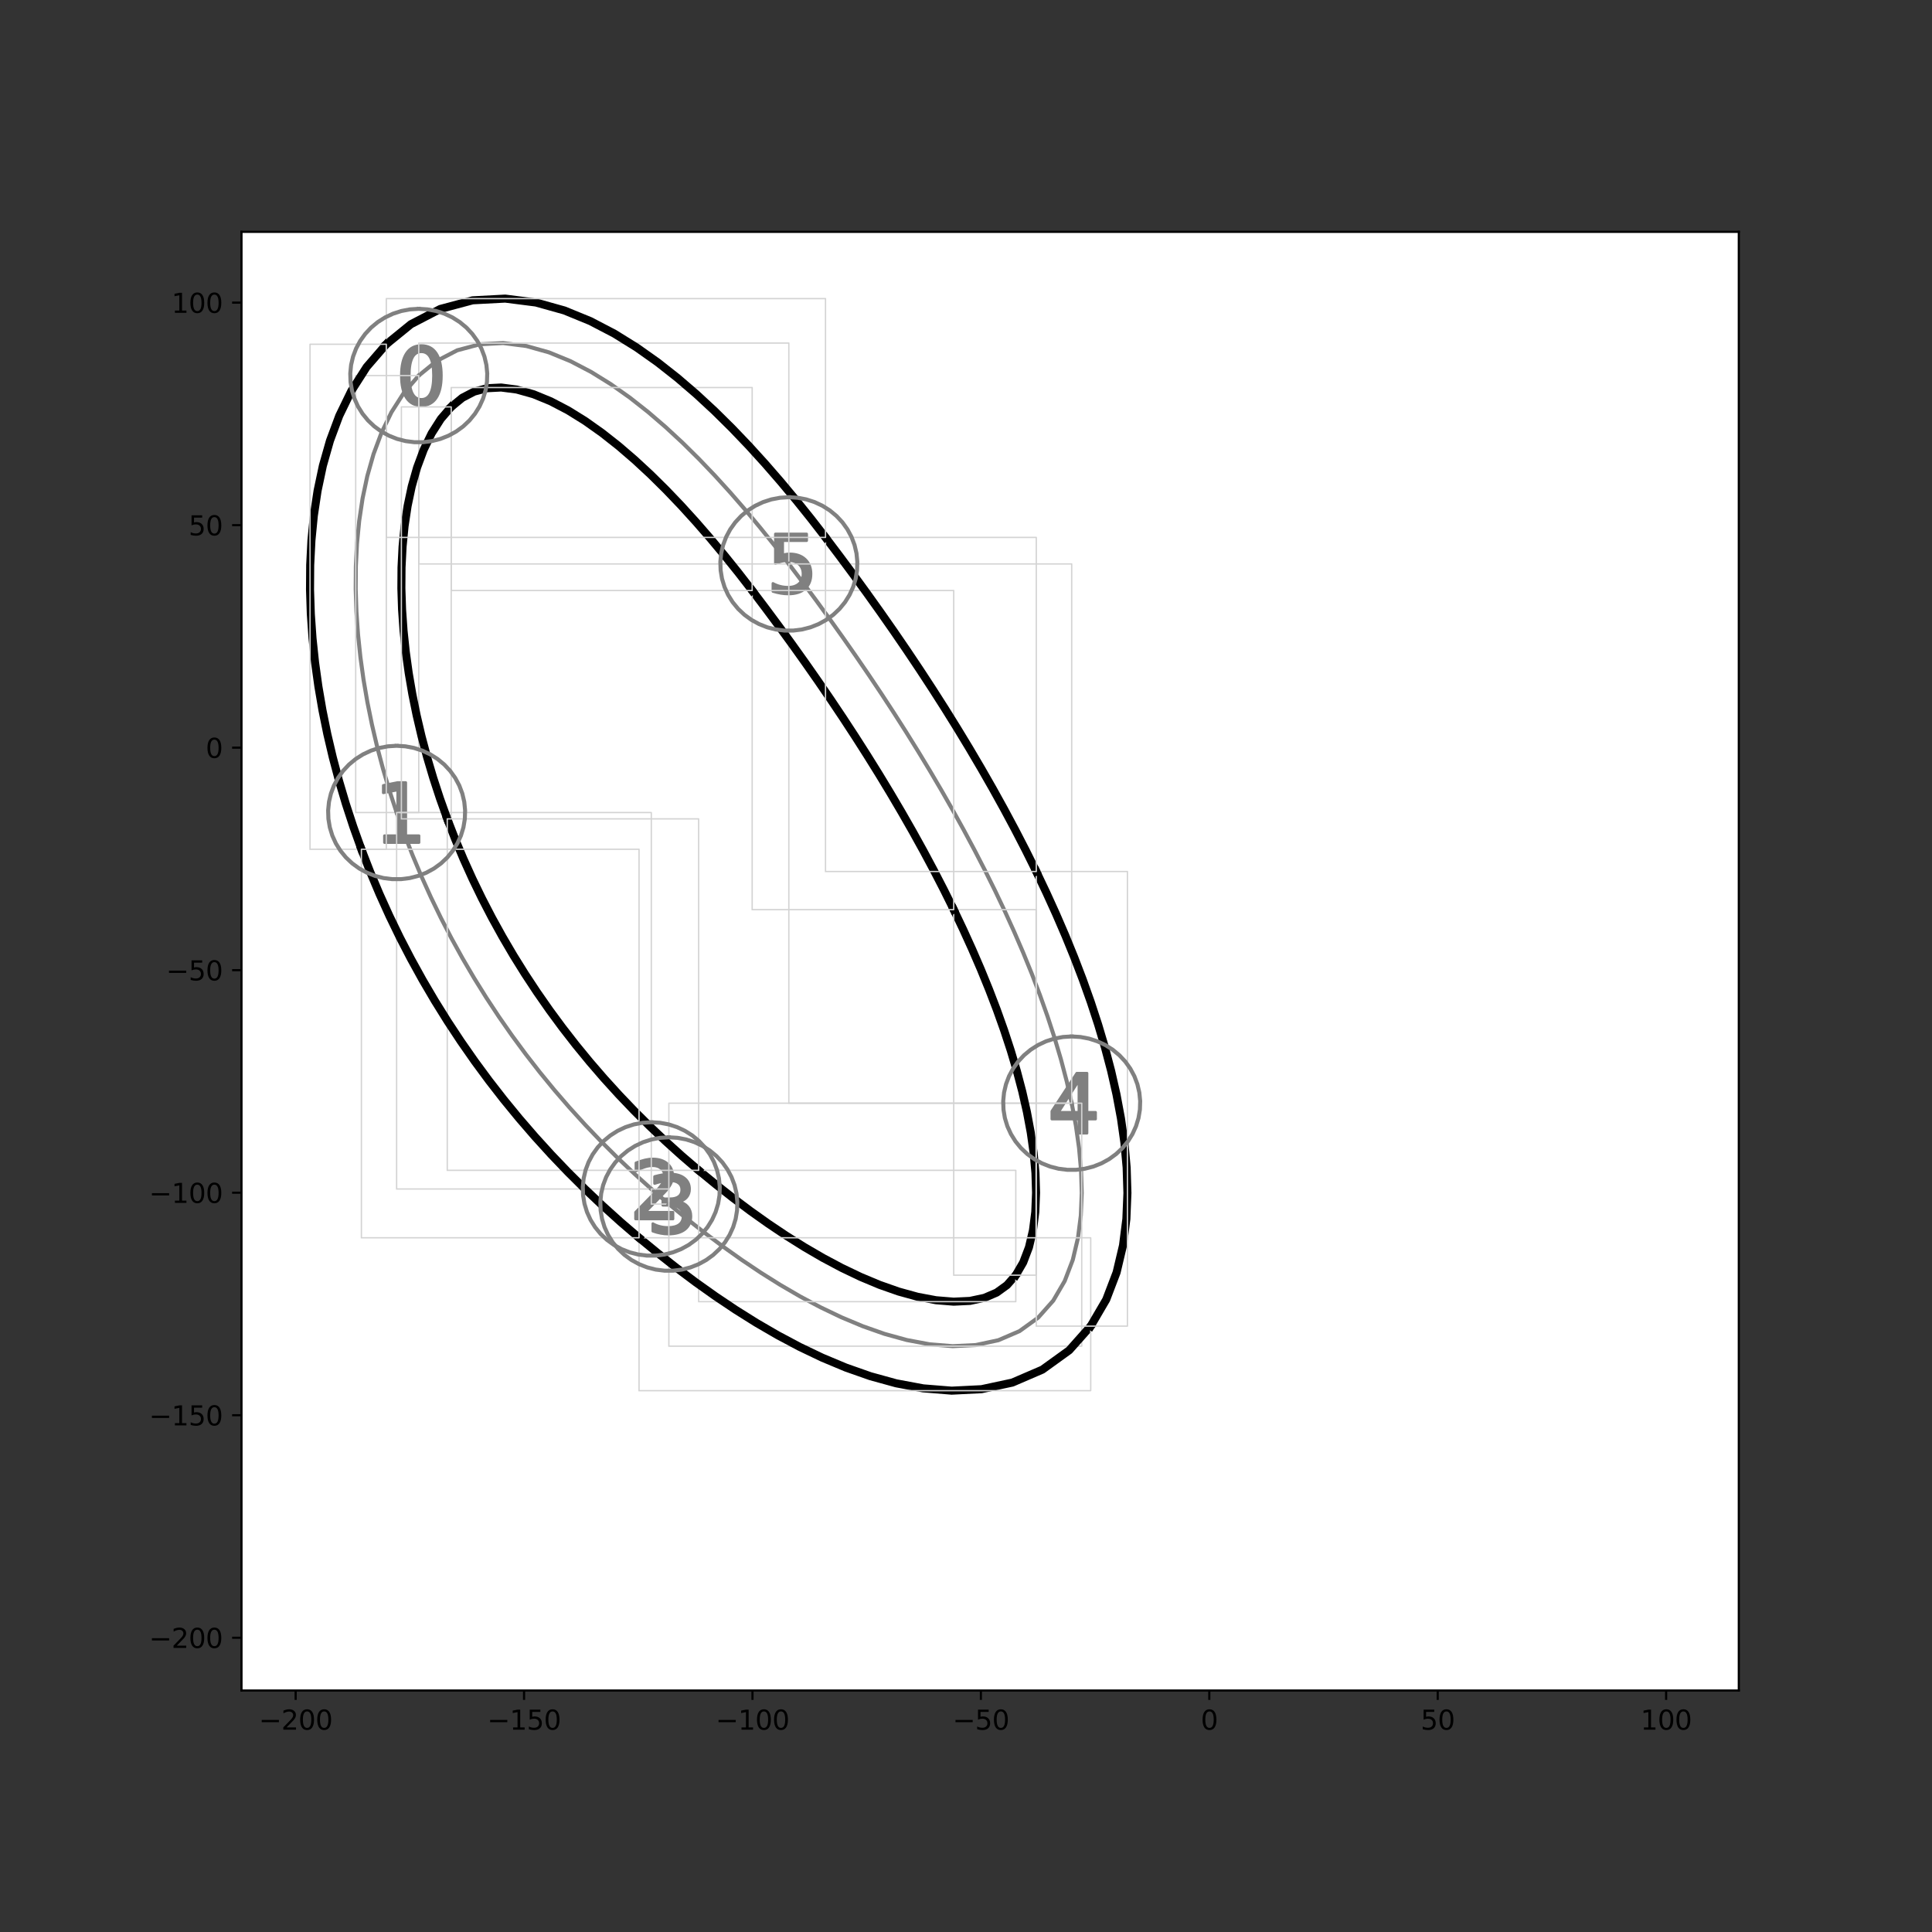 <?xml version="1.0" encoding="utf-8" standalone="no"?>
<!DOCTYPE svg PUBLIC "-//W3C//DTD SVG 1.1//EN"
  "http://www.w3.org/Graphics/SVG/1.1/DTD/svg11.dtd">
<svg height="720pt" version="1.1" viewBox="0 0 720 720" width="720pt" xmlns="http://www.w3.org/2000/svg" xmlns:xlink="http://www.w3.org/1999/xlink">
 <rect x="0" y="0" width="720" height="720" fill="#333333" stroke="none"/>
 <defs>
  <style type="text/css">*{stroke-linecap:butt;stroke-linejoin:round;}</style>
 </defs>
 <g id="figure_1">
  <g id="patch_1">
   <path d="M 0 720 
L 720 720 
L 720 0 
L 0 0 
z
" style="fill:none;"/>
  </g>
  <g id="axes_1">
   <g id="patch_2">
    <path d="M 90 630 
L 648 630 
L 648 86.4 
L 90 86.4 
z
" style="fill:#ffffff;"/>
   </g>
   <g id="PathCollection_1">
    <defs>
     <path d="M 0.972 -8.871 
Q -1.277 -8.871 -2.413 -6.654 
Q -3.545 -4.441 -3.545 0.007 
Q -3.545 4.437 -2.413 6.654 
Q -1.277 8.871 0.972 8.871 
Q 3.24 8.871 4.372 6.654 
Q 5.508 4.437 5.508 0.007 
Q 5.508 -4.441 4.372 -6.654 
Q 3.24 -8.871 0.972 -8.871 
z
M 0.972 -11.18 
Q 4.598 -11.18 6.511 -8.312 
Q 8.423 -5.448 8.423 0.007 
Q 8.423 5.448 6.511 8.317 
Q 4.598 11.18 0.972 11.18 
Q -2.649 11.18 -4.561 8.317 
Q -6.474 5.448 -6.474 0.007 
Q -6.474 -5.448 -4.561 -8.312 
Q -2.649 -11.18 0.972 -11.18 
z
" id="m58914cad5e" style="stroke:#808080;"/>
    </defs>
    <g clip-path="url(#pbbb3aa21d3)">
     <use style="fill:#808080;stroke:#808080;" x="156.056" xlink:href="#m58914cad5e" y="139.965"/>
    </g>
   </g>
   <g id="PathCollection_2">
    <defs>
     <path d="M -4.536 8.636 
L 0.405 8.636 
L 0.405 -8.425 
L -4.972 -7.347 
L -4.972 -10.102 
L 0.376 -11.18 
L 3.4 -11.18 
L 3.4 8.636 
L 8.341 8.636 
L 8.341 11.18 
L -4.536 11.18 
L -4.536 8.636 
z
" id="m4214b41ac9" style="stroke:#808080;"/>
    </defs>
    <g clip-path="url(#pbbb3aa21d3)">
     <use style="fill:#808080;stroke:#808080;" x="147.811" xlink:href="#m4214b41ac9" y="302.808"/>
    </g>
   </g>
   <g id="PathCollection_3">
    <defs>
     <path d="M -2.295 8.681 
L 8.076 8.681 
L 8.076 11.18 
L -5.868 11.18 
L -5.868 8.681 
Q -4.178 6.929 -1.259 3.983 
Q 1.664 1.031 2.413 0.174 
Q 3.839 -1.426 4.404 -2.537 
Q 4.973 -3.648 4.973 -4.722 
Q 4.973 -6.473 3.745 -7.574 
Q 2.516 -8.681 0.544 -8.681 
Q -0.854 -8.681 -2.408 -8.196 
Q -3.957 -7.711 -5.722 -6.722 
L -5.722 -9.726 
Q -3.928 -10.446 -2.37 -10.813 
Q -0.807 -11.18 0.487 -11.18 
Q 3.9 -11.18 5.929 -9.472 
Q 7.958 -7.767 7.958 -4.915 
Q 7.958 -3.559 7.45 -2.344 
Q 6.946 -1.135 5.604 0.513 
Q 5.237 0.942 3.265 2.98 
Q 1.297 5.018 -2.295 8.681 
z
" id="ma4989ef61c" style="stroke:#808080;"/>
    </defs>
    <g clip-path="url(#pbbb3aa21d3)">
     <use style="fill:#808080;stroke:#808080;" x="242.721" xlink:href="#ma4989ef61c" y="443.099"/>
    </g>
   </g>
   <g id="PathCollection_4">
    <defs>
     <path d="M 3.776 -0.861 
Q 5.868 -0.413 7.042 1.005 
Q 8.22 2.418 8.22 4.497 
Q 8.22 7.684 6.026 9.434 
Q 3.831 11.18 -0.21 11.18 
Q -1.564 11.18 -3 10.912 
Q -4.437 10.645 -5.965 10.109 
L -5.965 7.296 
Q -4.755 8.002 -3.314 8.363 
Q -1.868 8.723 -0.293 8.723 
Q 2.446 8.723 3.882 7.642 
Q 5.319 6.561 5.319 4.497 
Q 5.319 2.589 3.984 1.517 
Q 2.649 0.441 0.27 0.441 
L -2.243 0.441 
L -2.243 -1.956 
L 0.386 -1.956 
Q 2.534 -1.956 3.674 -2.815 
Q 4.815 -3.674 4.815 -5.291 
Q 4.815 -6.949 3.637 -7.836 
Q 2.464 -8.728 0.27 -8.728 
Q -0.931 -8.728 -2.303 -8.464 
Q -3.674 -8.206 -5.319 -7.661 
L -5.319 -10.257 
Q -3.656 -10.718 -2.206 -10.949 
Q -0.755 -11.18 0.529 -11.18 
Q 3.85 -11.18 5.781 -9.67 
Q 7.716 -8.164 7.716 -5.596 
Q 7.716 -3.804 6.691 -2.57 
Q 5.665 -1.337 3.776 -0.861 
z
" id="m181f9b0c7d" style="stroke:#808080;"/>
    </defs>
    <g clip-path="url(#pbbb3aa21d3)">
     <use style="fill:#808080;stroke:#808080;" x="249.259" xlink:href="#m181f9b0c7d" y="448.716"/>
    </g>
   </g>
   <g id="PathCollection_5">
    <defs>
     <path d="M 2.696 -8.545 
L -4.943 3.393 
L 2.696 3.393 
L 2.696 -8.545 
z
M 1.9 -11.18 
L 5.705 -11.18 
L 5.705 3.393 
L 8.897 3.393 
L 8.897 5.909 
L 5.705 5.909 
L 5.705 11.18 
L 2.696 11.18 
L 2.696 5.909 
L -7.397 5.909 
L -7.397 2.99 
L 1.9 -11.18 
z
" id="m4601fe66bb" style="stroke:#808080;"/>
    </defs>
    <g clip-path="url(#pbbb3aa21d3)">
     <use style="fill:#808080;stroke:#808080;" x="399.39" xlink:href="#m4601fe66bb" y="411.131"/>
    </g>
   </g>
   <g id="PathCollection_6">
    <defs>
     <path d="M -5.008 -11.18 
L 6.64 -11.18 
L 6.64 -8.68 
L -2.292 -8.68 
L -2.292 -3.307 
Q -1.648 -3.528 -1.004 -3.636 
Q -0.355 -3.744 0.294 -3.744 
Q 3.965 -3.744 6.108 -1.732 
Q 8.257 0.28 8.257 3.716 
Q 8.257 7.255 6.052 9.22 
Q 3.847 11.18 -0.162 11.18 
Q -1.544 11.18 -2.978 10.945 
Q -4.407 10.71 -5.934 10.24 
L -5.934 7.255 
Q -4.614 7.975 -3.203 8.327 
Q -1.793 8.68 -0.223 8.68 
Q 2.32 8.68 3.8 7.345 
Q 5.286 6.01 5.286 3.716 
Q 5.286 1.427 3.8 0.092 
Q 2.32 -1.248 -0.223 -1.248 
Q -1.413 -1.248 -2.597 -0.985 
Q -3.777 -0.722 -5.008 -0.162 
L -5.008 -11.18 
z
" id="m471be8adf3" style="stroke:#808080;"/>
    </defs>
    <g clip-path="url(#pbbb3aa21d3)">
     <use style="fill:#808080;stroke:#808080;" x="293.977" xlink:href="#m471be8adf3" y="210.169"/>
    </g>
   </g>
   <g id="PathCollection_7"/>
   <g id="PathCollection_8"/>
   <g id="PathCollection_9"/>
   <g id="PathCollection_10"/>
   <g id="PathCollection_11"/>
   <g id="matplotlib.axis_1">
    <g id="xtick_1">
     <g id="line2d_1">
      <defs>
       <path d="M 0 0 
L 0 3.5 
" id="m625279c956" style="stroke:#000000;stroke-width:0.8;"/>
      </defs>
      <g>
       <use style="stroke:#000000;stroke-width:0.8;" x="110.181" xlink:href="#m625279c956" y="630"/>
      </g>
     </g>
     <g id="text_1">
      <!-- −200 -->
      <g transform="translate(96.447 644.598)scale(0.1 -0.1)">
       <defs>
        <path d="M 678 2272 
L 4684 2272 
L 4684 1741 
L 678 1741 
L 678 2272 
z
" id="DejaVuSans-2212" transform="scale(0.016)"/>
        <path d="M 1228 531 
L 3431 531 
L 3431 0 
L 469 0 
L 469 531 
Q 828 903 1448 1529 
Q 2069 2156 2228 2338 
Q 2531 2678 2651 2914 
Q 2772 3150 2772 3378 
Q 2772 3750 2511 3984 
Q 2250 4219 1831 4219 
Q 1534 4219 1204 4116 
Q 875 4013 500 3803 
L 500 4441 
Q 881 4594 1212 4672 
Q 1544 4750 1819 4750 
Q 2544 4750 2975 4387 
Q 3406 4025 3406 3419 
Q 3406 3131 3298 2873 
Q 3191 2616 2906 2266 
Q 2828 2175 2409 1742 
Q 1991 1309 1228 531 
z
" id="DejaVuSans-32" transform="scale(0.016)"/>
        <path d="M 2034 4250 
Q 1547 4250 1301 3770 
Q 1056 3291 1056 2328 
Q 1056 1369 1301 889 
Q 1547 409 2034 409 
Q 2525 409 2770 889 
Q 3016 1369 3016 2328 
Q 3016 3291 2770 3770 
Q 2525 4250 2034 4250 
z
M 2034 4750 
Q 2819 4750 3233 4129 
Q 3647 3509 3647 2328 
Q 3647 1150 3233 529 
Q 2819 -91 2034 -91 
Q 1250 -91 836 529 
Q 422 1150 422 2328 
Q 422 3509 836 4129 
Q 1250 4750 2034 4750 
z
" id="DejaVuSans-30" transform="scale(0.016)"/>
       </defs>
       <use xlink:href="#DejaVuSans-2212"/>
       <use x="83.789" xlink:href="#DejaVuSans-32"/>
       <use x="147.412" xlink:href="#DejaVuSans-30"/>
       <use x="211.035" xlink:href="#DejaVuSans-30"/>
      </g>
     </g>
    </g>
    <g id="xtick_2">
     <g id="line2d_2">
      <g>
       <use style="stroke:#000000;stroke-width:0.8;" x="195.303" xlink:href="#m625279c956" y="630"/>
      </g>
     </g>
     <g id="text_2">
      <!-- −150 -->
      <g transform="translate(181.57 644.598)scale(0.1 -0.1)">
       <defs>
        <path d="M 794 531 
L 1825 531 
L 1825 4091 
L 703 3866 
L 703 4441 
L 1819 4666 
L 2450 4666 
L 2450 531 
L 3481 531 
L 3481 0 
L 794 0 
L 794 531 
z
" id="DejaVuSans-31" transform="scale(0.016)"/>
        <path d="M 691 4666 
L 3169 4666 
L 3169 4134 
L 1269 4134 
L 1269 2991 
Q 1406 3038 1543 3061 
Q 1681 3084 1819 3084 
Q 2600 3084 3056 2656 
Q 3513 2228 3513 1497 
Q 3513 744 3044 326 
Q 2575 -91 1722 -91 
Q 1428 -91 1123 -41 
Q 819 9 494 109 
L 494 744 
Q 775 591 1075 516 
Q 1375 441 1709 441 
Q 2250 441 2565 725 
Q 2881 1009 2881 1497 
Q 2881 1984 2565 2268 
Q 2250 2553 1709 2553 
Q 1456 2553 1204 2497 
Q 953 2441 691 2322 
L 691 4666 
z
" id="DejaVuSans-35" transform="scale(0.016)"/>
       </defs>
       <use xlink:href="#DejaVuSans-2212"/>
       <use x="83.789" xlink:href="#DejaVuSans-31"/>
       <use x="147.412" xlink:href="#DejaVuSans-35"/>
       <use x="211.035" xlink:href="#DejaVuSans-30"/>
      </g>
     </g>
    </g>
    <g id="xtick_3">
     <g id="line2d_3">
      <g>
       <use style="stroke:#000000;stroke-width:0.8;" x="280.426" xlink:href="#m625279c956" y="630"/>
      </g>
     </g>
     <g id="text_3">
      <!-- −100 -->
      <g transform="translate(266.692 644.598)scale(0.1 -0.1)">
       <use xlink:href="#DejaVuSans-2212"/>
       <use x="83.789" xlink:href="#DejaVuSans-31"/>
       <use x="147.412" xlink:href="#DejaVuSans-30"/>
       <use x="211.035" xlink:href="#DejaVuSans-30"/>
      </g>
     </g>
    </g>
    <g id="xtick_4">
     <g id="line2d_4">
      <g>
       <use style="stroke:#000000;stroke-width:0.8;" x="365.549" xlink:href="#m625279c956" y="630"/>
      </g>
     </g>
     <g id="text_4">
      <!-- −50 -->
      <g transform="translate(354.996 644.598)scale(0.1 -0.1)">
       <use xlink:href="#DejaVuSans-2212"/>
       <use x="83.789" xlink:href="#DejaVuSans-35"/>
       <use x="147.412" xlink:href="#DejaVuSans-30"/>
      </g>
     </g>
    </g>
    <g id="xtick_5">
     <g id="line2d_5">
      <g>
       <use style="stroke:#000000;stroke-width:0.8;" x="450.671" xlink:href="#m625279c956" y="630"/>
      </g>
     </g>
     <g id="text_5">
      <!-- 0 -->
      <g transform="translate(447.49 644.598)scale(0.1 -0.1)">
       <use xlink:href="#DejaVuSans-30"/>
      </g>
     </g>
    </g>
    <g id="xtick_6">
     <g id="line2d_6">
      <g>
       <use style="stroke:#000000;stroke-width:0.8;" x="535.794" xlink:href="#m625279c956" y="630"/>
      </g>
     </g>
     <g id="text_6">
      <!-- 50 -->
      <g transform="translate(529.431 644.598)scale(0.1 -0.1)">
       <use xlink:href="#DejaVuSans-35"/>
       <use x="63.623" xlink:href="#DejaVuSans-30"/>
      </g>
     </g>
    </g>
    <g id="xtick_7">
     <g id="line2d_7">
      <g>
       <use style="stroke:#000000;stroke-width:0.8;" x="620.917" xlink:href="#m625279c956" y="630"/>
      </g>
     </g>
     <g id="text_7">
      <!-- 100 -->
      <g transform="translate(611.373 644.598)scale(0.1 -0.1)">
       <use xlink:href="#DejaVuSans-31"/>
       <use x="63.623" xlink:href="#DejaVuSans-30"/>
       <use x="127.246" xlink:href="#DejaVuSans-30"/>
      </g>
     </g>
    </g>
   </g>
   <g id="matplotlib.axis_2">
    <g id="ytick_1">
     <g id="line2d_8">
      <defs>
       <path d="M 0 0 
L -3.5 0 
" id="ma46ebd2bb2" style="stroke:#000000;stroke-width:0.8;"/>
      </defs>
      <g>
       <use style="stroke:#000000;stroke-width:0.8;" x="90" xlink:href="#ma46ebd2bb2" y="610.34"/>
      </g>
     </g>
     <g id="text_8">
      <!-- −200 -->
      <g transform="translate(55.533 614.139)scale(0.1 -0.1)">
       <use xlink:href="#DejaVuSans-2212"/>
       <use x="83.789" xlink:href="#DejaVuSans-32"/>
       <use x="147.412" xlink:href="#DejaVuSans-30"/>
       <use x="211.035" xlink:href="#DejaVuSans-30"/>
      </g>
     </g>
    </g>
    <g id="ytick_2">
     <g id="line2d_9">
      <g>
       <use style="stroke:#000000;stroke-width:0.8;" x="90" xlink:href="#ma46ebd2bb2" y="527.414"/>
      </g>
     </g>
     <g id="text_9">
      <!-- −150 -->
      <g transform="translate(55.533 531.213)scale(0.1 -0.1)">
       <use xlink:href="#DejaVuSans-2212"/>
       <use x="83.789" xlink:href="#DejaVuSans-31"/>
       <use x="147.412" xlink:href="#DejaVuSans-35"/>
       <use x="211.035" xlink:href="#DejaVuSans-30"/>
      </g>
     </g>
    </g>
    <g id="ytick_3">
     <g id="line2d_10">
      <g>
       <use style="stroke:#000000;stroke-width:0.8;" x="90" xlink:href="#ma46ebd2bb2" y="444.488"/>
      </g>
     </g>
     <g id="text_10">
      <!-- −100 -->
      <g transform="translate(55.533 448.288)scale(0.1 -0.1)">
       <use xlink:href="#DejaVuSans-2212"/>
       <use x="83.789" xlink:href="#DejaVuSans-31"/>
       <use x="147.412" xlink:href="#DejaVuSans-30"/>
       <use x="211.035" xlink:href="#DejaVuSans-30"/>
      </g>
     </g>
    </g>
    <g id="ytick_4">
     <g id="line2d_11">
      <g>
       <use style="stroke:#000000;stroke-width:0.8;" x="90" xlink:href="#ma46ebd2bb2" y="361.562"/>
      </g>
     </g>
     <g id="text_11">
      <!-- −50 -->
      <g transform="translate(61.895 365.362)scale(0.1 -0.1)">
       <use xlink:href="#DejaVuSans-2212"/>
       <use x="83.789" xlink:href="#DejaVuSans-35"/>
       <use x="147.412" xlink:href="#DejaVuSans-30"/>
      </g>
     </g>
    </g>
    <g id="ytick_5">
     <g id="line2d_12">
      <g>
       <use style="stroke:#000000;stroke-width:0.8;" x="90" xlink:href="#ma46ebd2bb2" y="278.636"/>
      </g>
     </g>
     <g id="text_12">
      <!-- 0 -->
      <g transform="translate(76.638 282.436)scale(0.1 -0.1)">
       <use xlink:href="#DejaVuSans-30"/>
      </g>
     </g>
    </g>
    <g id="ytick_6">
     <g id="line2d_13">
      <g>
       <use style="stroke:#000000;stroke-width:0.8;" x="90" xlink:href="#ma46ebd2bb2" y="195.71"/>
      </g>
     </g>
     <g id="text_13">
      <!-- 50 -->
      <g transform="translate(70.275 199.51)scale(0.1 -0.1)">
       <use xlink:href="#DejaVuSans-35"/>
       <use x="63.623" xlink:href="#DejaVuSans-30"/>
      </g>
     </g>
    </g>
    <g id="ytick_7">
     <g id="line2d_14">
      <g>
       <use style="stroke:#000000;stroke-width:0.8;" x="90" xlink:href="#ma46ebd2bb2" y="112.785"/>
      </g>
     </g>
     <g id="text_14">
      <!-- 100 -->
      <g transform="translate(63.913 116.584)scale(0.1 -0.1)">
       <use xlink:href="#DejaVuSans-31"/>
       <use x="63.623" xlink:href="#DejaVuSans-30"/>
       <use x="127.246" xlink:href="#DejaVuSans-30"/>
      </g>
     </g>
    </g>
   </g>
   <g id="line2d_15">
    <path clip-path="url(#pbbb3aa21d3)" d="M 293.977 210.169 
L 288.722 203.393 
L 283.351 196.703 
L 277.853 190.11 
L 272.219 183.627 
L 266.437 177.268 
L 260.492 171.053 
L 254.368 165.004 
L 248.048 159.151 
L 241.509 153.53 
L 234.726 148.189 
L 227.672 143.194 
L 220.315 138.629 
L 212.624 134.613 
L 204.577 131.313 
L 196.181 128.958 
L 187.517 127.847 
L 178.797 128.303 
L 170.39 130.547 
L 162.718 134.536 
L 156.056 139.965 
" style="fill:none;stroke:#808080;stroke-linecap:square;stroke-width:1.5;"/>
   </g>
   <g id="line2d_16">
    <path clip-path="url(#pbbb3aa21d3)" d="M 156.056 210.169 
L 156.056 127.847 
L 293.977 127.847 
L 293.977 210.169 
L 156.056 210.169 
" style="fill:none;stroke:#d3d3d3;stroke-linecap:square;stroke-width:0.5;"/>
   </g>
   <g id="line2d_17">
    <path clip-path="url(#pbbb3aa21d3)" d="M 156.056 139.965 
L 150.47 146.439 
L 145.882 153.621 
L 142.168 161.273 
L 139.204 169.235 
L 136.886 177.403 
L 135.129 185.707 
L 133.866 194.1 
L 133.043 202.547 
L 132.619 211.025 
L 132.56 219.514 
L 132.837 228.001 
L 133.429 236.473 
L 134.317 244.922 
L 135.486 253.338 
L 136.923 261.716 
L 138.618 270.048 
L 140.561 278.329 
L 142.745 286.553 
L 145.164 294.714 
L 147.811 302.808 
" style="fill:none;stroke:#808080;stroke-linecap:square;stroke-width:1.5;"/>
   </g>
   <g id="line2d_18">
    <path clip-path="url(#pbbb3aa21d3)" d="M 132.56 302.808 
L 132.56 139.965 
L 156.056 139.965 
L 156.056 302.808 
L 132.56 302.808 
" style="fill:none;stroke:#d3d3d3;stroke-linecap:square;stroke-width:0.5;"/>
   </g>
   <g id="line2d_19">
    <path clip-path="url(#pbbb3aa21d3)" d="M 147.811 302.808 
L 150.681 310.829 
L 153.771 318.773 
L 157.077 326.634 
L 160.593 334.407 
L 164.318 342.088 
L 168.247 349.672 
L 172.377 357.153 
L 176.706 364.527 
L 181.229 371.789 
L 185.943 378.935 
L 190.846 385.96 
L 195.931 392.86 
L 201.197 399.63 
L 206.639 406.267 
L 212.252 412.766 
L 218.032 419.125 
L 223.974 425.341 
L 230.073 431.41 
L 236.323 437.33 
L 242.721 443.099 
" style="fill:none;stroke:#808080;stroke-linecap:square;stroke-width:1.5;"/>
   </g>
   <g id="line2d_20">
    <path clip-path="url(#pbbb3aa21d3)" d="M 147.811 443.099 
L 147.811 302.808 
L 242.721 302.808 
L 242.721 443.099 
L 147.811 443.099 
" style="fill:none;stroke:#d3d3d3;stroke-linecap:square;stroke-width:0.5;"/>
   </g>
   <g id="line2d_21">
    <path clip-path="url(#pbbb3aa21d3)" d="M 242.721 443.099 
L 249.259 448.716 
" style="fill:none;stroke:#808080;stroke-linecap:square;stroke-width:1.5;"/>
   </g>
   <g id="line2d_22">
    <path clip-path="url(#pbbb3aa21d3)" d="M 242.721 448.716 
L 242.721 443.099 
L 249.259 443.099 
L 249.259 448.716 
L 242.721 448.716 
" style="fill:none;stroke:#d3d3d3;stroke-linecap:square;stroke-width:0.5;"/>
   </g>
   <g id="line2d_23">
    <path clip-path="url(#pbbb3aa21d3)" d="M 249.259 448.716 
L 255.866 454.142 
L 262.59 459.427 
L 269.44 464.56 
L 276.42 469.522 
L 283.538 474.294 
L 290.803 478.852 
L 298.223 483.168 
L 305.807 487.203 
L 313.564 490.913 
L 321.504 494.236 
L 329.63 497.096 
L 337.943 499.389 
L 346.424 500.977 
L 355.026 501.677 
L 363.641 501.258 
L 372.061 499.458 
L 379.944 496.068 
L 386.872 491.068 
L 392.518 484.707 
L 396.788 477.393 
L 399.796 469.505 
L 401.735 461.305 
L 402.794 452.954 
L 403.134 444.546 
L 402.877 436.135 
L 402.12 427.751 
L 400.938 419.413 
L 399.39 411.131 
" style="fill:none;stroke:#808080;stroke-linecap:square;stroke-width:1.5;"/>
   </g>
   <g id="line2d_24">
    <path clip-path="url(#pbbb3aa21d3)" d="M 249.259 501.677 
L 249.259 411.131 
L 403.134 411.131 
L 403.134 501.677 
L 249.259 501.677 
" style="fill:none;stroke:#d3d3d3;stroke-linecap:square;stroke-width:0.5;"/>
   </g>
   <g id="line2d_25">
    <path clip-path="url(#pbbb3aa21d3)" d="M 399.39 411.131 
L 397.521 402.912 
L 395.371 394.758 
L 392.968 386.67 
L 390.339 378.65 
L 387.506 370.696 
L 384.485 362.807 
L 381.293 354.983 
L 377.942 347.222 
L 374.444 339.523 
L 370.809 331.885 
L 367.046 324.306 
L 363.163 316.784 
L 359.167 309.32 
L 355.063 301.91 
L 350.858 294.556 
L 346.557 287.254 
L 342.164 280.004 
L 337.684 272.806 
L 333.12 265.657 
L 328.476 258.558 
L 323.756 251.507 
L 318.962 244.503 
L 314.096 237.546 
L 309.163 230.635 
L 304.164 223.769 
L 299.101 216.947 
L 293.977 210.169 
" style="fill:none;stroke:#808080;stroke-linecap:square;stroke-width:1.5;"/>
   </g>
   <g id="line2d_26">
    <path clip-path="url(#pbbb3aa21d3)" d="M 293.977 411.131 
L 293.977 210.169 
L 399.39 210.169 
L 399.39 411.131 
L 293.977 411.131 
" style="fill:none;stroke:#d3d3d3;stroke-linecap:square;stroke-width:0.5;"/>
   </g>
   <g id="line2d_27">
    <path clip-path="url(#pbbb3aa21d3)" d="M 260.365 436.146 
L 266.701 441.349 
L 273.13 446.403 
L 279.653 451.29 
L 286.27 455.994 
L 292.982 460.494 
L 299.787 464.764 
L 306.68 468.774 
L 313.655 472.486 
L 320.698 475.854 
L 327.785 478.821 
L 334.88 481.319 
L 341.92 483.263 
L 348.809 484.555 
L 355.396 485.096 
L 361.483 484.807 
L 366.856 483.667 
L 371.416 481.714 
L 375.265 478.936 
L 378.56 475.211 
" style="fill:none;stroke:#000000;stroke-linecap:square;stroke-width:3;"/>
   </g>
   <g id="line2d_28">
    <path clip-path="url(#pbbb3aa21d3)" d="M 260.365 485.096 
L 260.365 436.146 
L 378.56 436.146 
L 378.56 485.096 
L 260.365 485.096 
" style="fill:none;stroke:#d3d3d3;stroke-linecap:square;stroke-width:0.5;"/>
   </g>
   <g id="line2d_29">
    <path clip-path="url(#pbbb3aa21d3)" d="M 378.56 475.211 
L 381.318 470.47 
L 383.464 464.824 
L 384.958 458.484 
L 385.822 451.656 
L 386.109 444.502 
L 385.884 437.134 
L 385.206 429.632 
L 384.131 422.05 
L 382.704 414.423 
L 380.966 406.779 
L 378.95 399.136 
L 376.683 391.505 
L 374.189 383.897 
L 371.489 376.318 
L 368.6 368.773 
L 365.537 361.265 
L 362.312 353.797 
L 358.938 346.37 
L 355.424 338.986 
" style="fill:none;stroke:#000000;stroke-linecap:square;stroke-width:3;"/>
   </g>
   <g id="line2d_30">
    <path clip-path="url(#pbbb3aa21d3)" d="M 355.424 475.211 
L 355.424 338.986 
L 386.109 338.986 
L 386.109 475.211 
L 355.424 475.211 
" style="fill:none;stroke:#d3d3d3;stroke-linecap:square;stroke-width:0.5;"/>
   </g>
   <g id="line2d_31">
    <path clip-path="url(#pbbb3aa21d3)" d="M 355.424 338.986 
L 351.779 331.645 
L 348.012 324.347 
L 344.128 317.094 
L 340.136 309.885 
L 336.039 302.719 
L 331.844 295.598 
L 327.556 288.52 
L 323.177 281.486 
L 318.714 274.494 
L 314.168 267.545 
L 309.544 260.639 
L 304.845 253.774 
L 300.073 246.95 
L 295.232 240.168 
L 290.323 233.426 
L 285.349 226.724 
L 280.313 220.062 
L 280.313 220.062 
" style="fill:none;stroke:#000000;stroke-linecap:square;stroke-width:3;"/>
   </g>
   <g id="line2d_32">
    <path clip-path="url(#pbbb3aa21d3)" d="M 280.313 338.986 
L 280.313 220.062 
L 355.424 220.062 
L 355.424 338.986 
L 280.313 338.986 
" style="fill:none;stroke:#d3d3d3;stroke-linecap:square;stroke-width:0.5;"/>
   </g>
   <g id="line2d_33">
    <path clip-path="url(#pbbb3aa21d3)" d="M 280.313 220.062 
L 280.313 220.062 
L 275.223 213.498 
L 270.035 207.038 
L 264.745 200.693 
L 259.346 194.48 
L 253.831 188.415 
L 248.195 182.523 
L 242.433 176.83 
L 236.538 171.371 
L 230.509 166.188 
L 224.347 161.336 
L 218.062 156.884 
L 211.676 152.92 
L 205.238 149.556 
L 198.834 146.926 
L 192.609 145.174 
L 186.76 144.415 
L 181.458 144.684 
L 176.7 145.951 
L 172.301 148.244 
L 168.148 151.64 
" style="fill:none;stroke:#000000;stroke-linecap:square;stroke-width:3;"/>
   </g>
   <g id="line2d_34">
    <path clip-path="url(#pbbb3aa21d3)" d="M 168.148 220.062 
L 168.148 144.415 
L 280.313 144.415 
L 280.313 220.062 
L 168.148 220.062 
" style="fill:none;stroke:#d3d3d3;stroke-linecap:square;stroke-width:0.5;"/>
   </g>
   <g id="line2d_35">
    <path clip-path="url(#pbbb3aa21d3)" d="M 168.148 151.64 
L 164.299 156.112 
L 160.862 161.502 
L 157.902 167.606 
L 155.435 174.24 
L 153.443 181.262 
L 151.899 188.565 
L 150.77 196.07 
L 150.025 203.721 
L 149.638 211.475 
L 149.583 219.299 
L 149.84 227.167 
L 150.392 235.06 
L 151.222 242.961 
L 152.319 250.856 
L 153.67 258.735 
L 155.267 266.586 
L 157.101 274.402 
L 159.165 282.174 
L 161.454 289.895 
L 163.96 297.559 
L 166.68 305.16 
" style="fill:none;stroke:#000000;stroke-linecap:square;stroke-width:3;"/>
   </g>
   <g id="line2d_36">
    <path clip-path="url(#pbbb3aa21d3)" d="M 149.583 305.16 
L 149.583 151.64 
L 168.148 151.64 
L 168.148 305.16 
L 149.583 305.16 
" style="fill:none;stroke:#d3d3d3;stroke-linecap:square;stroke-width:0.5;"/>
   </g>
   <g id="line2d_37">
    <path clip-path="url(#pbbb3aa21d3)" d="M 166.68 305.16 
L 169.61 312.69 
L 172.744 320.145 
L 176.08 327.52 
L 179.615 334.809 
L 183.344 342.006 
L 187.265 349.107 
L 191.374 356.108 
L 195.668 363.003 
L 200.145 369.789 
L 204.8 376.46 
L 209.631 383.014 
L 214.634 389.445 
L 219.804 395.751 
L 225.139 401.929 
L 230.635 407.975 
L 236.286 413.887 
L 242.089 419.662 
L 248.04 425.298 
L 254.133 430.793 
L 260.365 436.146 
" style="fill:none;stroke:#000000;stroke-linecap:square;stroke-width:3;"/>
   </g>
   <g id="line2d_38">
    <path clip-path="url(#pbbb3aa21d3)" d="M 166.68 436.146 
L 166.68 305.16 
L 260.365 305.16 
L 260.365 436.146 
L 166.68 436.146 
" style="fill:none;stroke:#d3d3d3;stroke-linecap:square;stroke-width:0.5;"/>
   </g>
   <g id="line2d_39">
    <path clip-path="url(#pbbb3aa21d3)" d="M 260.365 436.146 
L 260.365 436.146 
L 260.365 436.146 
" style="fill:none;stroke:#000000;stroke-linecap:square;stroke-width:3;"/>
   </g>
   <g id="line2d_40">
    <path clip-path="url(#pbbb3aa21d3)" d="M 260.365 436.146 
L 260.365 436.146 
L 260.365 436.146 
L 260.365 436.146 
L 260.365 436.146 
" style="fill:none;stroke:#d3d3d3;stroke-linecap:square;stroke-width:0.5;"/>
   </g>
   <g id="line2d_41">
    <path clip-path="url(#pbbb3aa21d3)" d="M 260.365 436.146 
L 260.365 436.146 
L 260.365 436.146 
" style="fill:none;stroke:#000000;stroke-linecap:square;stroke-width:3;"/>
   </g>
   <g id="line2d_42">
    <path clip-path="url(#pbbb3aa21d3)" d="M 260.365 436.146 
L 260.365 436.146 
L 260.365 436.146 
L 260.365 436.146 
L 260.365 436.146 
" style="fill:none;stroke:#d3d3d3;stroke-linecap:square;stroke-width:0.5;"/>
   </g>
   <g id="line2d_43">
    <path clip-path="url(#pbbb3aa21d3)" d="M 238.153 461.286 
L 245.03 466.934 
L 252.051 472.452 
L 259.227 477.829 
L 266.57 483.049 
L 274.095 488.094 
L 281.82 492.941 
L 289.766 497.562 
L 297.959 501.921 
L 306.431 505.972 
L 315.222 509.651 
L 324.381 512.873 
L 333.965 515.515 
L 344.039 517.399 
L 354.655 518.259 
L 365.8 517.709 
L 377.265 515.25 
L 388.472 510.422 
L 398.48 503.2 
L 406.475 494.203 
" style="fill:none;stroke:#000000;stroke-linecap:square;stroke-width:3;"/>
   </g>
   <g id="line2d_44">
    <path clip-path="url(#pbbb3aa21d3)" d="M 238.153 518.259 
L 238.153 461.286 
L 406.475 461.286 
L 406.475 518.259 
L 238.153 518.259 
" style="fill:none;stroke:#d3d3d3;stroke-linecap:square;stroke-width:0.5;"/>
   </g>
   <g id="line2d_45">
    <path clip-path="url(#pbbb3aa21d3)" d="M 406.475 494.203 
L 412.258 484.316 
L 416.128 474.186 
L 418.511 464.126 
L 419.767 454.252 
L 420.158 444.591 
L 419.871 435.135 
L 419.035 425.869 
L 417.746 416.776 
L 416.076 407.839 
L 414.077 399.044 
L 411.791 390.38 
L 409.253 381.835 
L 406.489 373.402 
L 403.522 365.073 
L 400.37 356.841 
L 397.049 348.701 
L 393.571 340.648 
L 389.95 332.676 
L 386.194 324.784 
" style="fill:none;stroke:#000000;stroke-linecap:square;stroke-width:3;"/>
   </g>
   <g id="line2d_46">
    <path clip-path="url(#pbbb3aa21d3)" d="M 386.194 494.203 
L 386.194 324.784 
L 420.158 324.784 
L 420.158 494.203 
L 386.194 494.203 
" style="fill:none;stroke:#d3d3d3;stroke-linecap:square;stroke-width:0.5;"/>
   </g>
   <g id="line2d_47">
    <path clip-path="url(#pbbb3aa21d3)" d="M 386.194 324.784 
L 382.313 316.967 
L 378.315 309.221 
L 374.205 301.545 
L 369.991 293.936 
L 365.677 286.392 
L 361.27 278.909 
L 356.773 271.488 
L 352.191 264.125 
L 347.527 256.82 
L 342.784 249.57 
L 337.967 242.375 
L 333.078 235.232 
L 328.12 228.142 
L 323.094 221.102 
L 318.005 214.112 
L 312.853 207.171 
L 307.642 200.277 
L 307.642 200.277 
" style="fill:none;stroke:#000000;stroke-linecap:square;stroke-width:3;"/>
   </g>
   <g id="line2d_48">
    <path clip-path="url(#pbbb3aa21d3)" d="M 307.642 324.784 
L 307.642 200.277 
L 386.194 200.277 
L 386.194 324.784 
L 307.642 324.784 
" style="fill:none;stroke:#d3d3d3;stroke-linecap:square;stroke-width:0.5;"/>
   </g>
   <g id="line2d_49">
    <path clip-path="url(#pbbb3aa21d3)" d="M 307.642 200.277 
L 307.642 200.277 
L 302.222 193.288 
L 296.666 186.369 
L 290.962 179.528 
L 285.093 172.774 
L 279.043 166.121 
L 272.788 159.583 
L 266.304 153.178 
L 259.558 146.93 
L 252.509 140.871 
L 245.106 135.043 
L 237.282 129.504 
L 228.953 124.337 
L 220.009 119.67 
L 210.319 115.7 
L 199.754 112.742 
L 188.274 111.278 
L 176.135 111.922 
L 164.081 115.143 
L 153.134 120.829 
L 143.964 128.29 
" style="fill:none;stroke:#000000;stroke-linecap:square;stroke-width:3;"/>
   </g>
   <g id="line2d_50">
    <path clip-path="url(#pbbb3aa21d3)" d="M 143.964 200.277 
L 143.964 111.278 
L 307.642 111.278 
L 307.642 200.277 
L 143.964 200.277 
" style="fill:none;stroke:#d3d3d3;stroke-linecap:square;stroke-width:0.5;"/>
   </g>
   <g id="line2d_51">
    <path clip-path="url(#pbbb3aa21d3)" d="M 143.964 128.29 
L 136.641 136.765 
L 130.902 145.74 
L 126.433 154.94 
L 122.973 164.229 
L 120.328 173.544 
L 118.359 182.849 
L 116.962 192.129 
L 116.062 201.373 
L 115.601 210.574 
L 115.537 219.729 
L 115.834 228.834 
L 116.467 237.886 
L 117.412 246.882 
L 118.653 255.821 
L 120.176 264.698 
L 121.968 273.511 
L 124.021 282.256 
L 126.325 290.932 
L 128.873 299.533 
L 131.661 308.057 
L 134.683 316.499 
" style="fill:none;stroke:#000000;stroke-linecap:square;stroke-width:3;"/>
   </g>
   <g id="line2d_52">
    <path clip-path="url(#pbbb3aa21d3)" d="M 115.537 316.499 
L 115.537 128.29 
L 143.964 128.29 
L 143.964 316.499 
L 115.537 316.499 
" style="fill:none;stroke:#d3d3d3;stroke-linecap:square;stroke-width:0.5;"/>
   </g>
   <g id="line2d_53">
    <path clip-path="url(#pbbb3aa21d3)" d="M 134.683 316.499 
L 137.933 324.856 
L 141.409 333.122 
L 145.106 341.295 
L 149.021 349.368 
L 153.15 357.337 
L 157.49 365.198 
L 162.038 372.946 
L 166.79 380.575 
L 171.742 388.082 
L 176.891 395.46 
L 182.232 402.706 
L 187.761 409.815 
L 193.473 416.782 
L 199.364 423.603 
L 205.429 430.276 
L 211.661 436.795 
L 218.056 443.158 
L 224.607 449.363 
L 231.308 455.406 
L 238.153 461.286 
" style="fill:none;stroke:#000000;stroke-linecap:square;stroke-width:3;"/>
   </g>
   <g id="line2d_54">
    <path clip-path="url(#pbbb3aa21d3)" d="M 134.683 461.286 
L 134.683 316.499 
L 238.153 316.499 
L 238.153 461.286 
L 134.683 461.286 
" style="fill:none;stroke:#d3d3d3;stroke-linecap:square;stroke-width:0.5;"/>
   </g>
   <g id="line2d_55">
    <path clip-path="url(#pbbb3aa21d3)" d="M 238.153 461.286 
L 238.153 461.286 
L 238.153 461.286 
" style="fill:none;stroke:#000000;stroke-linecap:square;stroke-width:3;"/>
   </g>
   <g id="line2d_56">
    <path clip-path="url(#pbbb3aa21d3)" d="M 238.153 461.286 
L 238.153 461.286 
L 238.153 461.286 
L 238.153 461.286 
L 238.153 461.286 
" style="fill:none;stroke:#d3d3d3;stroke-linecap:square;stroke-width:0.5;"/>
   </g>
   <g id="line2d_57">
    <path clip-path="url(#pbbb3aa21d3)" d="M 238.153 461.286 
L 238.153 461.286 
L 238.153 461.286 
" style="fill:none;stroke:#000000;stroke-linecap:square;stroke-width:3;"/>
   </g>
   <g id="line2d_58">
    <path clip-path="url(#pbbb3aa21d3)" d="M 238.153 461.286 
L 238.153 461.286 
L 238.153 461.286 
L 238.153 461.286 
L 238.153 461.286 
" style="fill:none;stroke:#d3d3d3;stroke-linecap:square;stroke-width:0.5;"/>
   </g>
   <g id="line2d_59">
    <path clip-path="url(#pbbb3aa21d3)" d="M 156.056 115.087 
L 159.322 115.292 
L 162.534 115.901 
L 165.639 116.905 
L 168.588 118.289 
L 171.33 120.028 
L 173.822 122.094 
L 176.022 124.454 
L 177.894 127.069 
L 179.407 129.895 
L 180.538 132.887 
L 181.266 135.995 
L 181.58 139.168 
L 181.475 142.354 
L 180.953 145.501 
L 180.022 148.557 
L 178.697 151.472 
L 177.001 154.198 
L 174.961 156.69 
L 172.61 158.908 
L 169.988 160.815 
L 167.136 162.379 
L 164.103 163.575 
L 160.938 164.384 
L 157.692 164.792 
L 154.42 164.792 
L 151.175 164.384 
L 148.009 163.575 
L 144.976 162.379 
L 142.125 160.815 
L 139.503 158.908 
L 137.152 156.69 
L 135.112 154.198 
L 133.415 151.472 
L 132.091 148.557 
L 131.16 145.501 
L 130.638 142.354 
L 130.533 139.168 
L 130.847 135.995 
L 131.575 132.887 
L 132.705 129.895 
L 134.219 127.069 
L 136.091 124.454 
L 138.291 122.094 
L 140.782 120.028 
L 143.525 118.289 
L 146.473 116.905 
L 149.579 115.901 
L 152.791 115.292 
L 156.056 115.087 
" style="fill:none;stroke:#808080;stroke-linecap:square;stroke-width:1.5;"/>
   </g>
   <g id="line2d_60">
    <path clip-path="url(#pbbb3aa21d3)" d="M 147.811 277.93 
L 151.076 278.135 
L 154.288 278.744 
L 157.394 279.749 
L 160.342 281.132 
L 163.084 282.871 
L 165.576 284.937 
L 167.776 287.297 
L 169.648 289.912 
L 171.162 292.738 
L 172.292 295.73 
L 173.02 298.838 
L 173.334 302.011 
L 173.229 305.197 
L 172.707 308.344 
L 171.776 311.4 
L 170.452 314.315 
L 168.755 317.041 
L 166.715 319.534 
L 164.364 321.751 
L 161.742 323.658 
L 158.891 325.222 
L 155.857 326.419 
L 152.692 327.227 
L 149.447 327.635 
L 146.174 327.635 
L 142.929 327.227 
L 139.764 326.419 
L 136.731 325.222 
L 133.879 323.658 
L 131.257 321.751 
L 128.906 319.534 
L 126.866 317.041 
L 125.17 314.315 
L 123.845 311.4 
L 122.914 308.344 
L 122.392 305.197 
L 122.287 302.011 
L 122.601 298.838 
L 123.329 295.73 
L 124.459 292.738 
L 125.973 289.912 
L 127.845 287.297 
L 130.045 284.937 
L 132.537 282.871 
L 135.279 281.132 
L 138.228 279.749 
L 141.333 278.744 
L 144.545 278.135 
L 147.811 277.93 
" style="fill:none;stroke:#808080;stroke-linecap:square;stroke-width:1.5;"/>
   </g>
   <g id="line2d_61">
    <path clip-path="url(#pbbb3aa21d3)" d="M 242.721 418.222 
L 245.986 418.426 
L 249.198 419.035 
L 252.304 420.04 
L 255.252 421.423 
L 257.995 423.162 
L 260.486 425.229 
L 262.686 427.588 
L 264.558 430.203 
L 266.072 433.029 
L 267.202 436.021 
L 267.93 439.129 
L 268.244 442.302 
L 268.14 445.488 
L 267.617 448.635 
L 266.686 451.691 
L 265.362 454.606 
L 263.665 457.332 
L 261.625 459.825 
L 259.274 462.043 
L 256.652 463.949 
L 253.801 465.514 
L 250.768 466.71 
L 247.602 467.518 
L 244.357 467.926 
L 241.085 467.926 
L 237.839 467.518 
L 234.674 466.71 
L 231.641 465.514 
L 228.79 463.949 
L 226.167 462.043 
L 223.816 459.825 
L 221.776 457.332 
L 220.08 454.606 
L 218.755 451.691 
L 217.824 448.635 
L 217.302 445.488 
L 217.197 442.302 
L 217.511 439.129 
L 218.239 436.021 
L 219.37 433.029 
L 220.883 430.203 
L 222.755 427.588 
L 224.955 425.229 
L 227.447 423.162 
L 230.189 421.423 
L 233.138 420.04 
L 236.243 419.035 
L 239.455 418.426 
L 242.721 418.222 
" style="fill:none;stroke:#808080;stroke-linecap:square;stroke-width:1.5;"/>
   </g>
   <g id="line2d_62">
    <path clip-path="url(#pbbb3aa21d3)" d="M 249.259 423.838 
L 252.525 424.043 
L 255.737 424.652 
L 258.842 425.657 
L 261.791 427.04 
L 264.533 428.779 
L 267.025 430.845 
L 269.225 433.205 
L 271.097 435.82 
L 272.61 438.646 
L 273.741 441.638 
L 274.469 444.746 
L 274.783 447.919 
L 274.678 451.105 
L 274.156 454.252 
L 273.225 457.308 
L 271.9 460.223 
L 270.204 462.949 
L 268.164 465.441 
L 265.813 467.659 
L 263.19 469.566 
L 260.339 471.13 
L 257.306 472.327 
L 254.141 473.135 
L 250.895 473.543 
L 247.623 473.543 
L 244.378 473.135 
L 241.212 472.327 
L 238.179 471.13 
L 235.328 469.566 
L 232.706 467.659 
L 230.355 465.441 
L 228.315 462.949 
L 226.618 460.223 
L 225.294 457.308 
L 224.363 454.252 
L 223.84 451.105 
L 223.736 447.919 
L 224.05 444.746 
L 224.778 441.638 
L 225.908 438.646 
L 227.422 435.82 
L 229.294 433.205 
L 231.494 430.845 
L 233.985 428.779 
L 236.728 427.04 
L 239.676 425.657 
L 242.782 424.652 
L 245.994 424.043 
L 249.259 423.838 
" style="fill:none;stroke:#808080;stroke-linecap:square;stroke-width:1.5;"/>
   </g>
   <g id="line2d_63">
    <path clip-path="url(#pbbb3aa21d3)" d="M 399.39 386.253 
L 402.656 386.457 
L 405.867 387.067 
L 408.973 388.071 
L 411.921 389.455 
L 414.664 391.194 
L 417.155 393.26 
L 419.355 395.62 
L 421.228 398.235 
L 422.741 401.061 
L 423.871 404.053 
L 424.599 407.161 
L 424.914 410.334 
L 424.809 413.52 
L 424.286 416.667 
L 423.355 419.723 
L 422.031 422.638 
L 420.335 425.364 
L 418.294 427.856 
L 415.944 430.074 
L 413.321 431.981 
L 410.47 433.545 
L 407.437 434.741 
L 404.272 435.55 
L 401.026 435.958 
L 397.754 435.958 
L 394.508 435.55 
L 391.343 434.741 
L 388.31 433.545 
L 385.459 431.981 
L 382.836 430.074 
L 380.486 427.856 
L 378.445 425.364 
L 376.749 422.638 
L 375.424 419.723 
L 374.493 416.667 
L 373.971 413.52 
L 373.866 410.334 
L 374.18 407.161 
L 374.909 404.053 
L 376.039 401.061 
L 377.552 398.235 
L 379.424 395.62 
L 381.624 393.26 
L 384.116 391.194 
L 386.859 389.455 
L 389.807 388.071 
L 392.912 387.067 
L 396.124 386.457 
L 399.39 386.253 
" style="fill:none;stroke:#808080;stroke-linecap:square;stroke-width:1.5;"/>
   </g>
   <g id="line2d_64">
    <path clip-path="url(#pbbb3aa21d3)" d="M 293.977 185.292 
L 297.243 185.496 
L 300.455 186.105 
L 303.561 187.11 
L 306.509 188.493 
L 309.251 190.232 
L 311.743 192.298 
L 313.943 194.658 
L 315.815 197.273 
L 317.329 200.099 
L 318.459 203.091 
L 319.187 206.199 
L 319.501 209.372 
L 319.396 212.558 
L 318.874 215.705 
L 317.943 218.761 
L 316.618 221.676 
L 314.922 224.402 
L 312.882 226.895 
L 310.531 229.112 
L 307.909 231.019 
L 305.057 232.583 
L 302.024 233.78 
L 298.859 234.588 
L 295.614 234.996 
L 292.341 234.996 
L 289.096 234.588 
L 285.931 233.78 
L 282.897 232.583 
L 280.046 231.019 
L 277.424 229.112 
L 275.073 226.895 
L 273.033 224.402 
L 271.337 221.676 
L 270.012 218.761 
L 269.081 215.705 
L 268.559 212.558 
L 268.454 209.372 
L 268.768 206.199 
L 269.496 203.091 
L 270.626 200.099 
L 272.14 197.273 
L 274.012 194.658 
L 276.212 192.298 
L 278.704 190.232 
L 281.446 188.493 
L 284.394 187.11 
L 287.5 186.105 
L 290.712 185.496 
L 293.977 185.292 
" style="fill:none;stroke:#808080;stroke-linecap:square;stroke-width:1.5;"/>
   </g>
   <g id="line2d_65"/>
   <g id="line2d_66"/>
   <g id="line2d_67"/>
   <g id="line2d_68"/>
   <g id="line2d_69"/>
   <g id="line2d_70"/>
   <g id="line2d_71"/>
   <g id="line2d_72"/>
   <g id="line2d_73"/>
   <g id="line2d_74"/>
   <g id="line2d_75"/>
   <g id="line2d_76"/>
   <g id="line2d_77"/>
   <g id="line2d_78"/>
   <g id="line2d_79"/>
   <g id="line2d_80"/>
   <g id="line2d_81"/>
   <g id="line2d_82"/>
   <g id="line2d_83"/>
   <g id="line2d_84"/>
   <g id="line2d_85"/>
   <g id="line2d_86"/>
   <g id="line2d_87"/>
   <g id="line2d_88"/>
   <g id="line2d_89"/>
   <g id="line2d_90"/>
   <g id="line2d_91"/>
   <g id="line2d_92"/>
   <g id="line2d_93"/>
   <g id="line2d_94"/>
   <g id="line2d_95"/>
   <g id="line2d_96"/>
   <g id="line2d_97"/>
   <g id="line2d_98"/>
   <g id="line2d_99"/>
   <g id="line2d_100"/>
   <g id="line2d_101"/>
   <g id="line2d_102"/>
   <g id="line2d_103"/>
   <g id="line2d_104"/>
   <g id="line2d_105"/>
   <g id="line2d_106"/>
   <g id="line2d_107"/>
   <g id="line2d_108"/>
   <g id="line2d_109"/>
   <g id="line2d_110"/>
   <g id="line2d_111"/>
   <g id="line2d_112"/>
   <g id="line2d_113"/>
   <g id="line2d_114"/>
   <g id="line2d_115"/>
   <g id="patch_3">
    <path d="M 90 630 
L 90 86.4 
" style="fill:none;stroke:#000000;stroke-linecap:square;stroke-linejoin:miter;stroke-width:0.8;"/>
   </g>
   <g id="patch_4">
    <path d="M 648 630 
L 648 86.4 
" style="fill:none;stroke:#000000;stroke-linecap:square;stroke-linejoin:miter;stroke-width:0.8;"/>
   </g>
   <g id="patch_5">
    <path d="M 90 630 
L 648 630 
" style="fill:none;stroke:#000000;stroke-linecap:square;stroke-linejoin:miter;stroke-width:0.8;"/>
   </g>
   <g id="patch_6">
    <path d="M 90 86.4 
L 648 86.4 
" style="fill:none;stroke:#000000;stroke-linecap:square;stroke-linejoin:miter;stroke-width:0.8;"/>
   </g>
   <g id="text_15">
    <!-- 0 -->
    <g transform="translate(-60.065 444.488)scale(0.1 -0.1)">
     <use xlink:href="#DejaVuSans-30"/>
    </g>
   </g>
   <g id="text_16">
    <!-- 0 -->
    <g transform="translate(-60.065 419.611)scale(0.1 -0.1)">
     <use xlink:href="#DejaVuSans-30"/>
    </g>
   </g>
   <g id="text_17">
    <!-- 0 -->
    <g transform="translate(-60.065 394.733)scale(0.1 -0.1)">
     <use xlink:href="#DejaVuSans-30"/>
    </g>
   </g>
  </g>
 </g>
 <defs>
  <clipPath id="pbbb3aa21d3">
   <rect height="543.6" width="558" x="90" y="86.4"/>
  </clipPath>
 </defs>
</svg>
